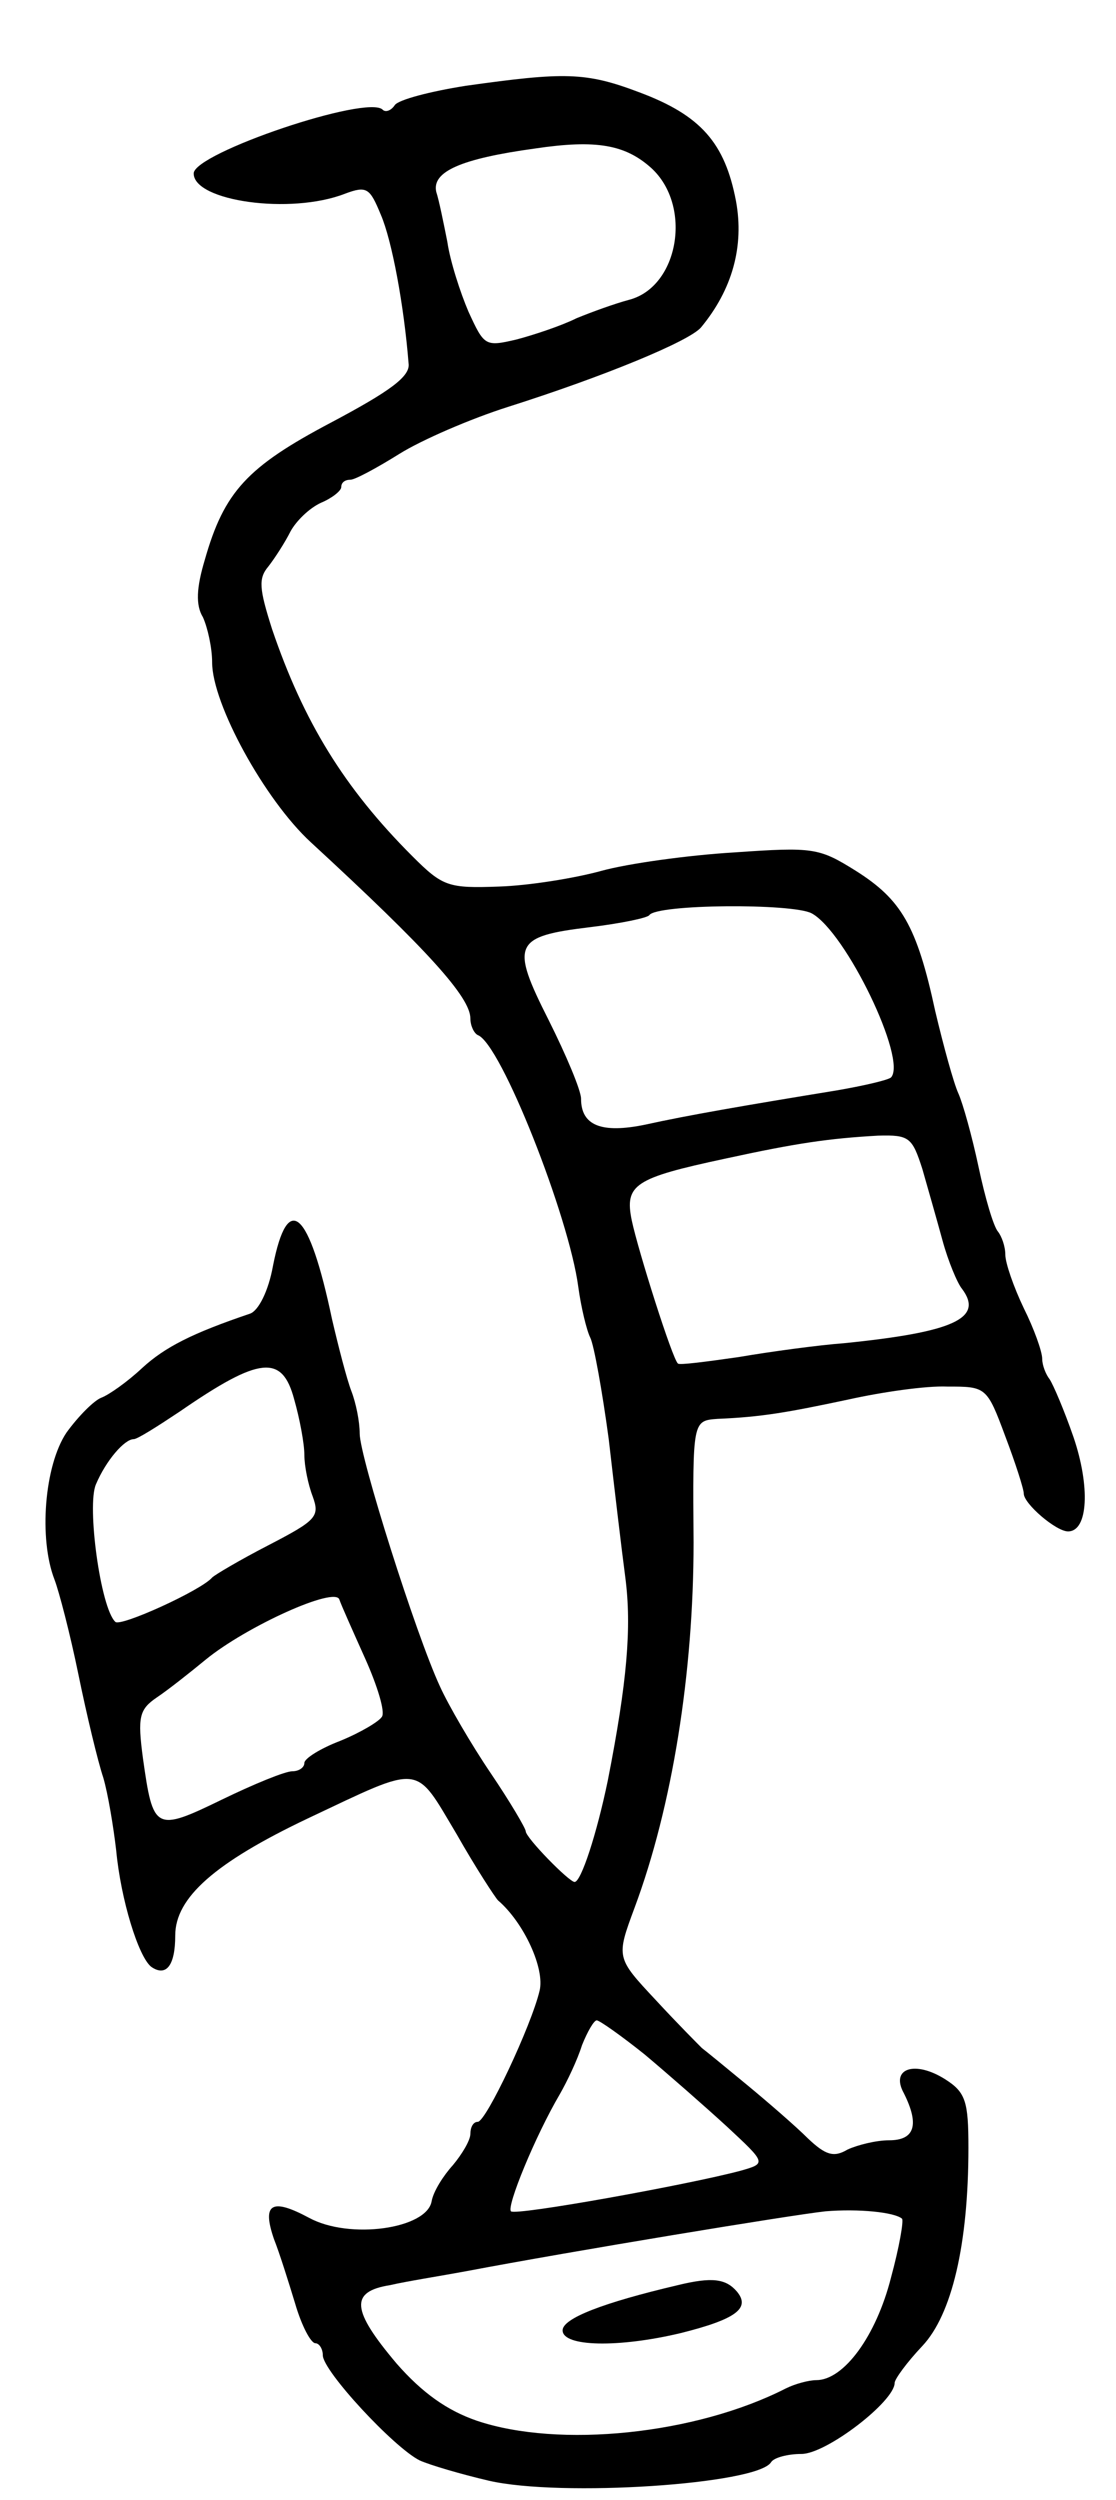 <svg version="1.0" xmlns="http://www.w3.org/2000/svg"
 width="121pt" height="271pt" viewBox="0 0 121 271"
 preserveAspectRatio="xMidYMid meet">
<g transform="translate(0,271) scale(0.1,-0.1)"
fill="#000000" stroke="none">
<path d="M505 2617 c-38 -6 -73 -15 -77 -21 -4 -6 -10 -8 -13 -5 -16 17 -205
-47 -205 -69 0 -30 105 -45 164 -22 24 9 27 6 39 -23 12 -28 25 -98 30 -161 2
-14 -20 -30 -84 -64 -91 -48 -116 -75 -137 -149 -9 -30 -10 -49 -2 -62 5 -11
10 -33 10 -49 0 -45 57 -149 107 -195 127 -117 173 -168 173 -191 0 -8 4 -16
8 -18 25 -9 99 -197 109 -273 3 -22 9 -47 13 -55 4 -8 13 -58 20 -110 6 -52
14 -120 18 -150 7 -54 2 -113 -19 -220 -12 -58 -29 -110 -36 -110 -6 0 -53 48
-53 55 0 3 -17 32 -38 63 -21 31 -46 74 -55 94 -26 56 -87 249 -87 274 0 13
-4 33 -9 46 -5 13 -14 48 -21 78 -25 119 -48 139 -64 58 -5 -28 -16 -49 -25
-52 -62 -21 -92 -36 -117 -59 -16 -15 -36 -29 -44 -32 -8 -3 -25 -20 -38 -38
-24 -36 -30 -115 -13 -159 5 -13 17 -59 26 -103 9 -44 21 -94 27 -112 5 -17
11 -53 14 -79 5 -53 24 -115 38 -126 16 -11 26 1 26 34 0 41 43 79 144 127
125 59 115 60 161 -17 21 -37 42 -69 45 -72 28 -24 51 -74 45 -98 -9 -38 -58
-142 -67 -142 -5 0 -8 -6 -8 -13 0 -7 -9 -22 -19 -34 -10 -11 -21 -28 -23 -39
-5 -30 -89 -42 -133 -18 -41 22 -51 15 -38 -23 6 -15 16 -47 23 -70 7 -24 17
-43 22 -43 4 0 8 -6 8 -13 0 -17 77 -100 105 -114 11 -5 45 -15 75 -22 78 -18
291 -4 306 20 3 5 18 9 33 9 27 0 101 57 101 77 0 4 13 22 30 40 32 34 50 110
50 215 0 50 -3 60 -25 74 -33 21 -60 12 -45 -15 17 -34 12 -51 -16 -51 -14 0
-34 -5 -45 -10 -15 -9 -24 -6 -43 12 -13 13 -43 39 -66 58 -23 19 -45 37 -49
40 -3 3 -26 26 -50 52 -43 46 -43 46 -23 100 41 110 64 255 64 396 -1 132 -1
132 26 134 48 2 76 7 142 21 36 8 84 15 107 14 42 0 43 0 63 -54 11 -29 20
-57 20 -62 0 -11 35 -41 48 -41 22 0 24 49 6 102 -10 29 -22 57 -26 63 -4 5
-8 15 -8 22 0 8 -9 33 -20 55 -11 23 -20 49 -20 58 0 9 -4 20 -8 25 -5 6 -14
37 -21 70 -7 33 -17 69 -22 80 -5 11 -16 51 -25 89 -20 93 -37 121 -86 152
-40 25 -46 26 -132 20 -50 -3 -115 -12 -144 -20 -29 -8 -79 -16 -111 -17 -55
-2 -61 0 -94 33 -74 74 -118 146 -152 246 -14 44 -15 55 -4 68 7 9 18 26 24
38 6 11 20 25 33 31 12 5 22 13 22 17 0 5 4 8 10 8 5 0 29 13 53 28 24 15 77
38 118 51 104 33 196 71 209 86 34 41 47 88 38 137 -12 63 -38 93 -105 118
-58 22 -81 22 -188 7z m201 -89 c45 -41 30 -129 -24 -143 -15 -4 -40 -13 -57
-20 -16 -8 -46 -18 -65 -23 -34 -8 -35 -7 -52 30 -9 21 -20 55 -23 76 -4 20
-9 45 -12 54 -5 22 27 36 107 47 67 10 98 4 126 -21z m174 -808 c37 -20 104
-159 86 -178 -4 -3 -30 -9 -59 -14 -98 -16 -162 -27 -207 -37 -48 -10 -70 -1
-70 28 0 9 -16 47 -35 85 -42 83 -38 91 45 101 33 4 62 10 64 13 8 12 155 13
176 2z m120 -277 c6 -21 16 -56 22 -78 6 -22 16 -46 21 -52 24 -32 -9 -47
-128 -59 -27 -2 -79 -9 -114 -15 -35 -5 -65 -9 -66 -7 -6 5 -43 122 -50 155
-8 39 3 46 101 67 78 17 113 22 166 25 34 1 37 -2 48 -36z m-681 -250 c6 -21
11 -48 11 -60 0 -12 4 -32 9 -45 8 -22 4 -26 -48 -53 -31 -16 -58 -32 -61 -35
-12 -14 -100 -54 -105 -48 -16 15 -31 126 -21 149 11 26 31 49 41 49 4 0 26
14 50 30 87 60 111 62 124 13z m77 -281 c13 -29 22 -58 18 -63 -3 -5 -23 -17
-45 -26 -21 -8 -39 -19 -39 -24 0 -5 -6 -9 -13 -9 -8 0 -42 -14 -77 -31 -72
-35 -74 -33 -85 45 -6 45 -4 53 15 66 12 8 36 27 53 41 44 36 141 80 145 65 2
-6 15 -35 28 -64z m303 -429 c25 -21 65 -56 89 -78 43 -40 43 -40 15 -48 -56
-15 -244 -49 -249 -44 -5 5 26 81 53 127 8 14 19 37 24 53 6 15 13 27 16 27 3
0 27 -17 52 -37z m279 -178 c2 -2 -3 -31 -12 -64 -16 -63 -51 -111 -81 -111
-8 0 -23 -4 -33 -9 -98 -50 -246 -65 -335 -35 -32 11 -59 30 -87 62 -49 58
-51 78 -7 85 17 4 55 10 82 15 116 22 353 61 390 65 36 3 75 -1 83 -8z"/>
<path d="M735 233 c-81 -19 -125 -36 -125 -49 0 -18 61 -19 128 -3 60 15 76
27 61 45 -12 14 -27 16 -64 7z"/>
</g>
</svg>
